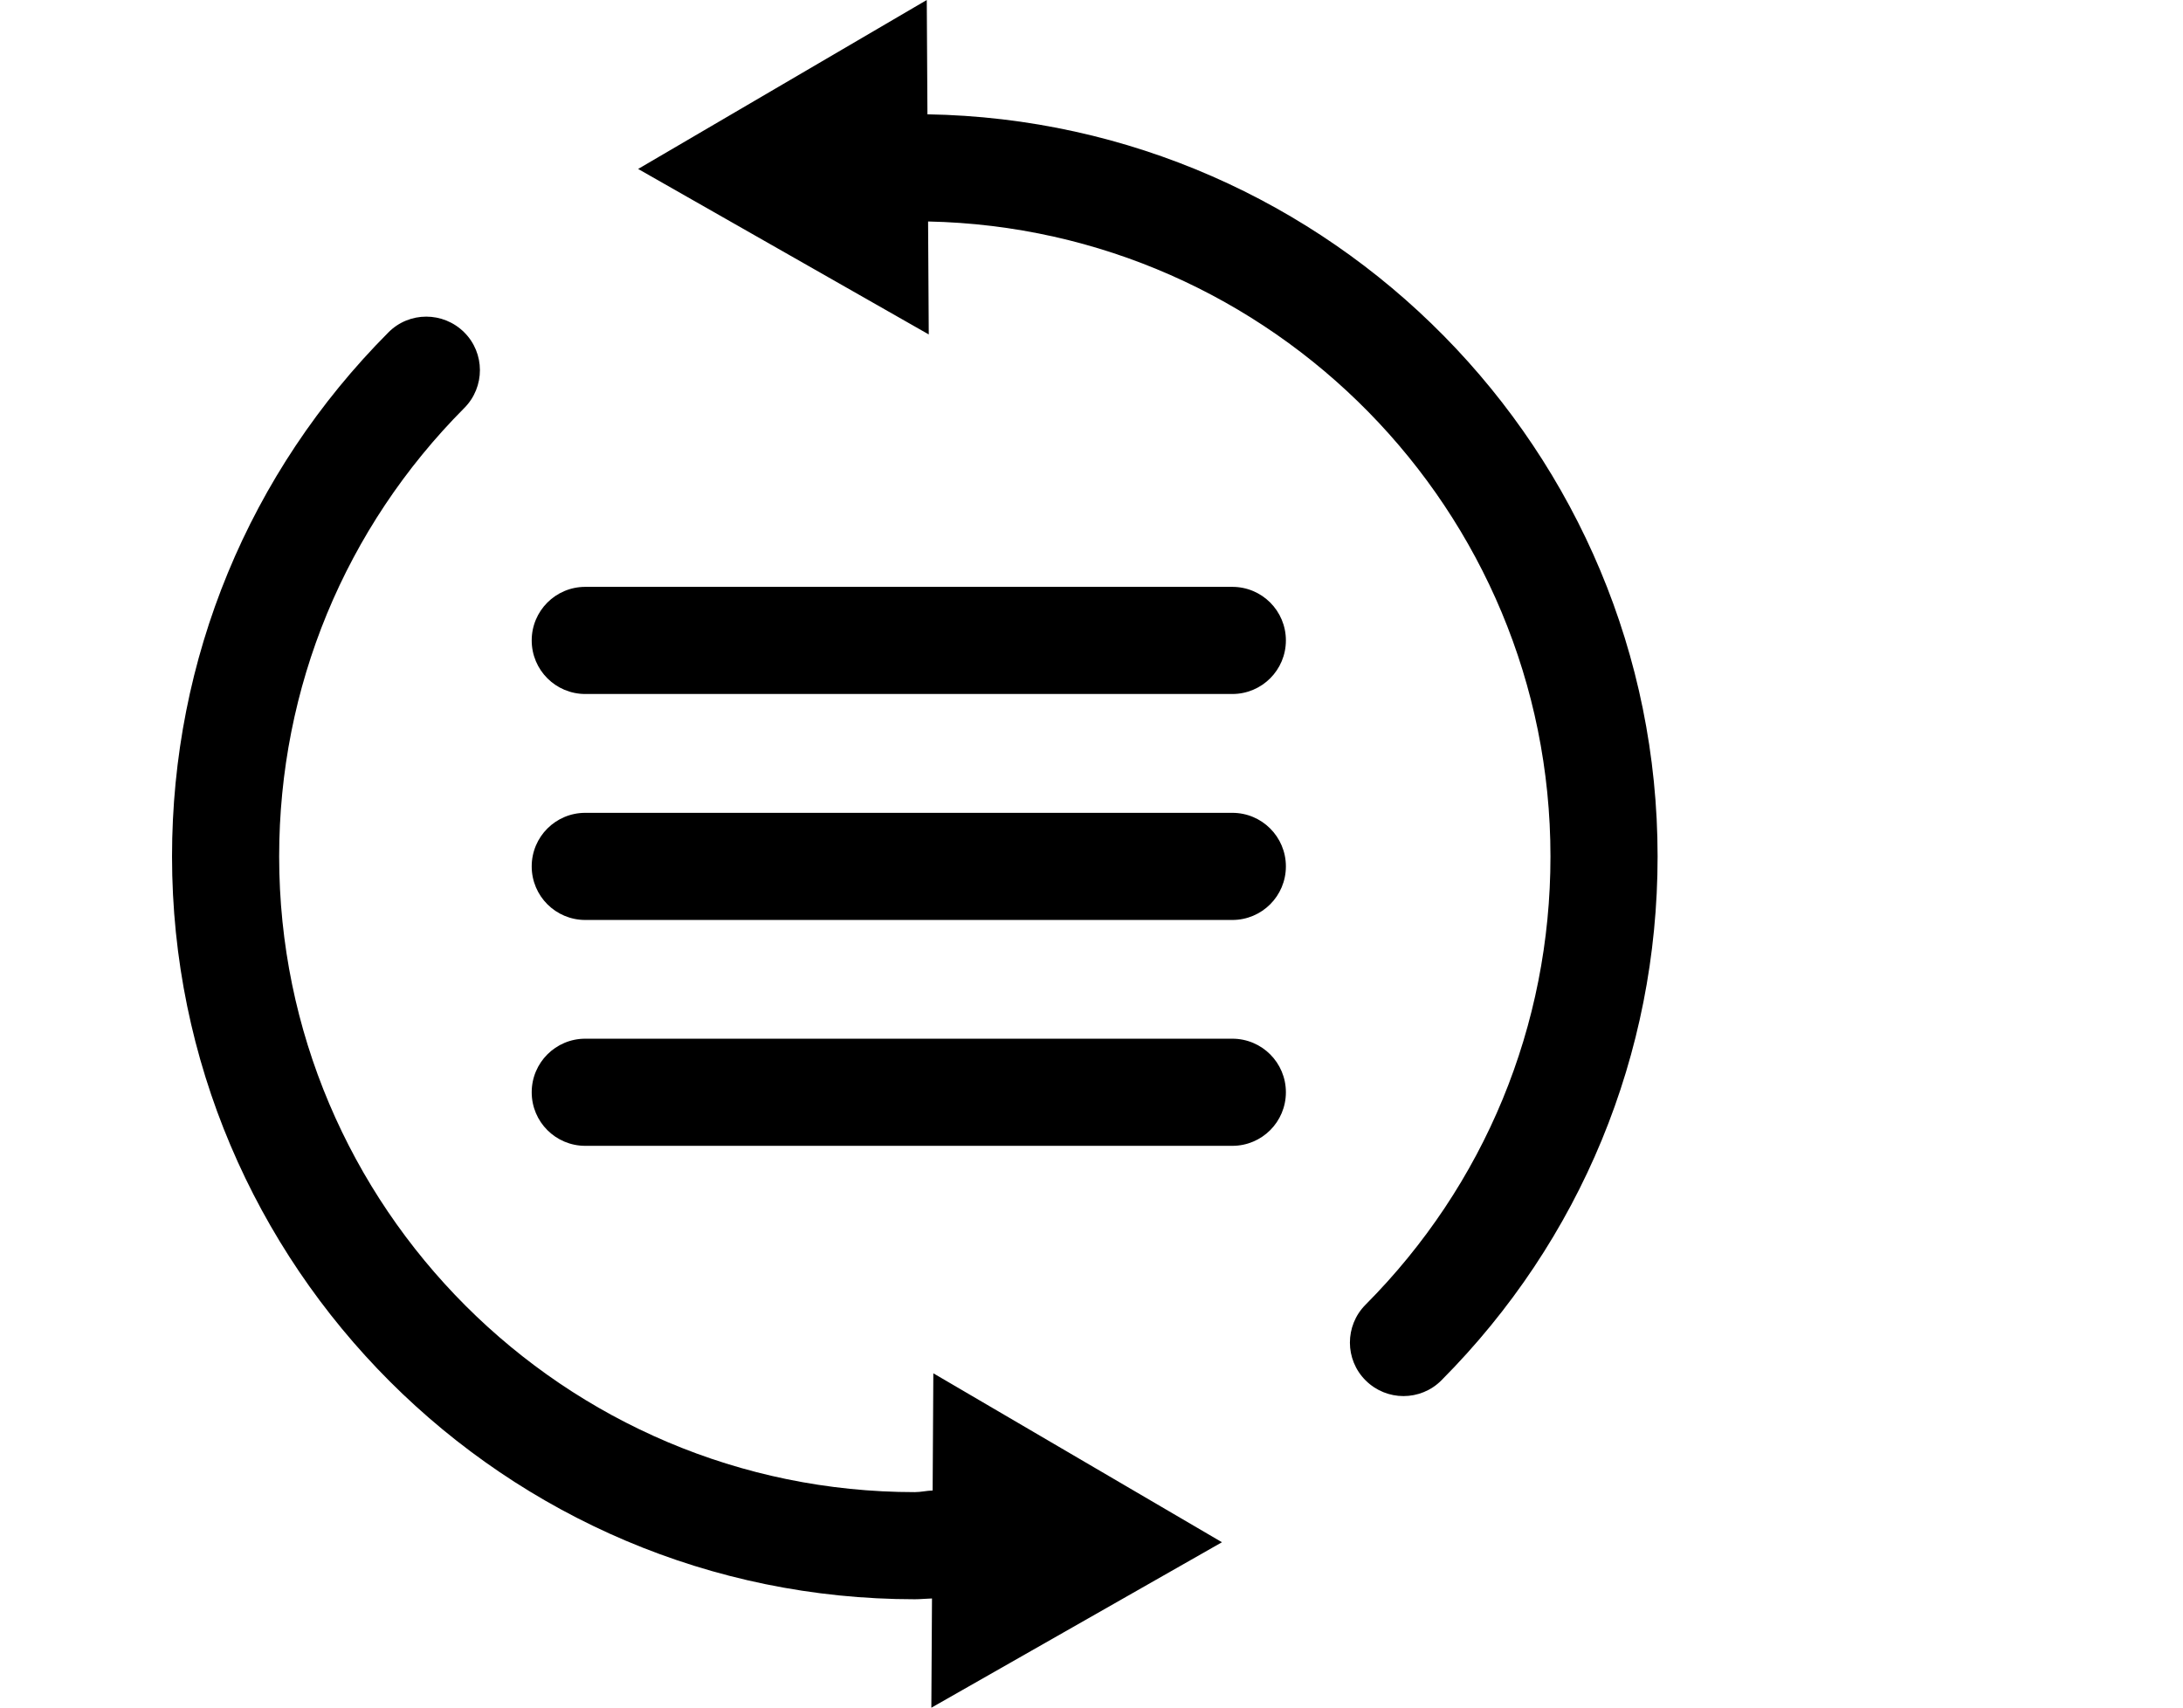 <?xml version="1.0" standalone="no"?><!DOCTYPE svg PUBLIC "-//W3C//DTD SVG 1.1//EN" "http://www.w3.org/Graphics/SVG/1.1/DTD/svg11.dtd"><svg t="1591060557467" class="icon" viewBox="0 0 1309 1024" version="1.1" xmlns="http://www.w3.org/2000/svg" p-id="3546" width="163.625" height="128" xmlns:xlink="http://www.w3.org/1999/xlink"><defs><style type="text/css"></style></defs><path d="M556.124 68.548l-0.402-68.548-173.076 101.309 174.269 99.228-0.403-67.731c206.455 4.295 373.2 173.29 373.2 380.754 0 101.436-39.398 196.915-110.909 268.804-12.486 12.547-12.486 32.935 0.123 45.421 6.274 6.208 14.43 9.344 22.647 9.344 8.217 0 16.501-3.136 22.774-9.471 83.56-83.999 129.603-195.539 129.603-314.099 0-243.041-195.748-440.911-437.825-445.012z m3.117 825.194c-3.596 0.097-7.094 0.974-10.69 0.974-210.153 0-381.158-171.005-381.158-381.156 0-101.437 39.459-196.978 111.036-268.932 12.482-12.548 12.482-32.935-0.127-45.417-12.548-12.419-32.874-12.547-45.416 0.123C149.2 283.397 103.156 394.995 103.156 513.56c0 245.597 199.798 445.393 445.395 445.393 3.437 0 6.864-0.392 10.303-0.469l-0.392 65.513 174.268-99.233-173.07-101.304-0.418 70.282z m0 0" p-id="3547"></path><path d="M738.942 351.899h-387.996c-17.756 0-32.119 14.363-32.119 32.119 0 17.749 14.363 32.118 32.119 32.118h387.996c17.756 0 32.119-14.369 32.119-32.118 0-17.756-14.363-32.119-32.119-32.119z m0 135.5h-387.996c-17.756 0-32.119 14.367-32.119 32.118 0 17.756 14.363 32.119 32.119 32.119h387.996c17.756 0 32.119-14.369 32.119-32.119s-14.363-32.118-32.119-32.118z m0 135.437h-387.996c-17.756 0-32.119 14.369-32.119 32.119s14.363 32.118 32.119 32.118h387.996c17.756 0 32.119-14.367 32.119-32.118 0-17.751-14.363-32.119-32.119-32.119z m0 0" p-id="3548"></path></svg>